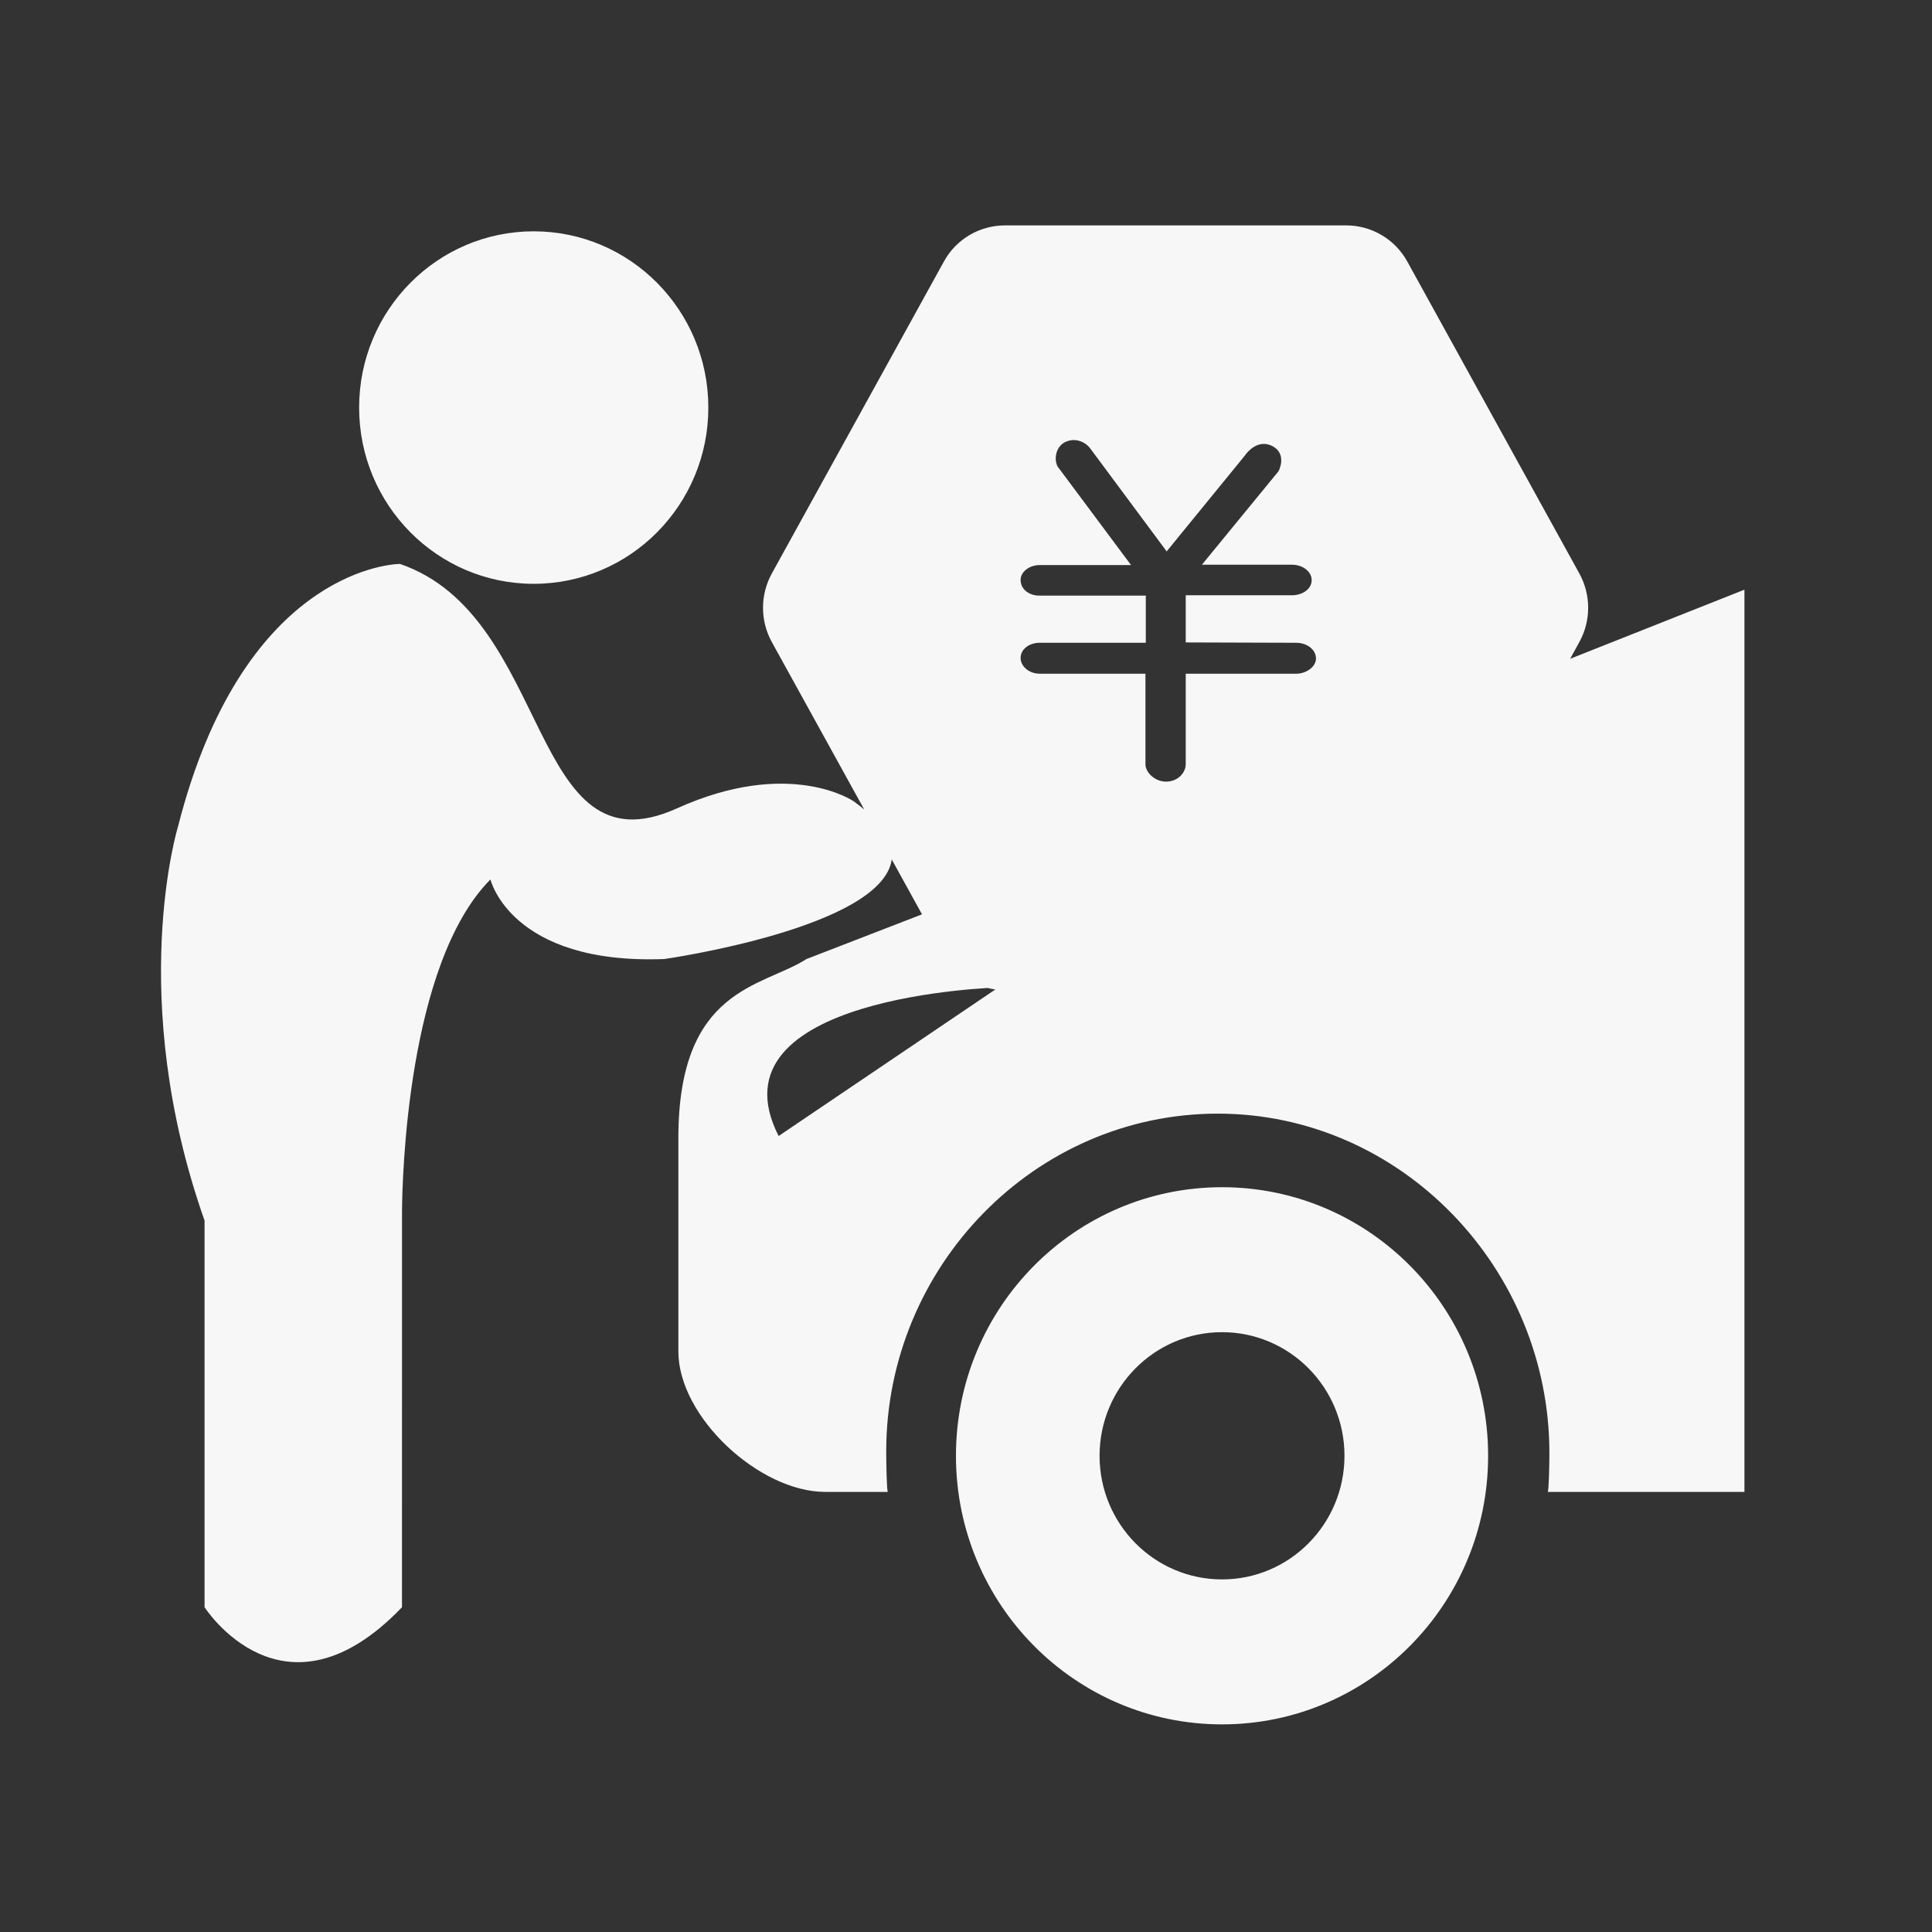 <?xml version="1.0" encoding="UTF-8"?>
<svg width="60px" height="60px" viewBox="0 0 60 60" version="1.1" xmlns="http://www.w3.org/2000/svg" xmlns:xlink="http://www.w3.org/1999/xlink">
    <rect x="0" y="0" width="60" height="60" fill="#333333" stroke="none"/>
    <title>理财购买</title>
    <g id="pad" stroke="none" stroke-width="1" fill="none" fill-rule="evenodd">
        <g id="理财购买" fill-rule="nonzero">
            <rect id="矩形" fill="#000000" opacity="0" x="0" y="0" width="60" height="60"></rect>
            <path d="M21.998,12.658 C21.998,15.681 19.569,18.131 16.575,18.131 C13.581,18.131 11.153,15.681 11.153,12.658 C11.153,9.634 13.581,7.184 16.575,7.184 C19.569,7.184 21.998,9.634 21.998,12.658 Z M37.951,36.87 C33.387,36.87 29.688,40.604 29.688,45.211 C29.688,49.819 33.387,53.552 37.951,53.552 C42.515,53.552 46.215,49.819 46.215,45.211 C46.215,40.604 42.515,36.87 37.951,36.87 Z M37.951,49.05 C35.85,49.05 34.148,47.33 34.148,45.211 C34.148,43.092 35.85,41.372 37.951,41.372 C40.052,41.372 41.754,43.092 41.754,45.211 C41.754,47.33 40.052,49.05 37.951,49.05 Z M54.175,18.313 L54.175,46.332 L48.065,46.332 C48.1,46.332 48.118,45.484 48.118,45.127 C48.118,39.385 43.508,34.585 37.82,34.585 C32.132,34.585 27.522,39.337 27.522,45.077 C27.522,45.434 27.539,46.332 27.574,46.332 L27.574,46.332 L25.624,46.332 C23.595,46.332 21.067,44.016 21.067,41.968 L21.067,41.968 L21.067,35.347 C21.067,30.667 23.668,30.667 25.046,29.784 L25.046,29.784 L36.685,25.28 C36.685,25.28 37.858,24.804 40.205,23.853 L40.205,23.853 L54.175,18.313 Z M31.003,30.667 C31.003,30.667 21.951,30.91 24.181,35.28 L24.181,35.28 Z M41.813,7 C42.601,7.002 43.326,7.432 43.705,8.123 L49.048,17.81 C49.413,18.473 49.413,19.277 49.048,19.94 L43.705,29.627 C43.326,30.318 42.601,30.748 41.813,30.75 L31.204,30.75 C30.416,30.748 29.691,30.318 29.313,29.627 L27.694,26.691 C27.399,28.822 20.625,29.785 20.625,29.784 C15.86,29.962 15.231,27.312 15.231,27.312 C12.635,29.931 12.492,36.651 12.485,37.614 L12.484,49.914 C8.806,53.753 6.353,49.914 6.353,49.914 L6.353,49.914 L6.353,37.907 C3.901,30.95 5.531,25.659 5.531,25.659 C7.515,17.878 11.995,17.529 12.392,17.514 L12.421,17.513 C17.186,19.146 16.391,27.197 21.02,25.106 C24.534,23.517 26.512,24.885 26.512,24.885 C26.631,24.971 26.74,25.056 26.839,25.14 L23.97,19.94 C23.605,19.277 23.605,18.473 23.97,17.81 L29.313,8.123 C29.691,7.432 30.416,7.002 31.204,7 L41.813,7 Z M33.082,13.728 C32.833,13.847 32.744,14.151 32.806,14.39 L32.836,14.476 L35.126,17.549 L32.288,17.549 C31.964,17.549 31.696,17.761 31.696,18.007 C31.696,18.278 31.913,18.459 32.193,18.493 L32.288,18.498 L35.584,18.498 L35.584,19.962 L32.288,19.962 C31.964,19.962 31.696,20.163 31.696,20.431 C31.696,20.672 31.913,20.877 32.193,20.916 L32.288,20.923 L35.573,20.923 L35.573,23.738 C35.573,23.984 35.863,24.274 36.21,24.274 C36.552,24.274 36.776,24.039 36.817,23.813 L36.824,23.738 L36.824,20.923 L40.254,20.923 C40.578,20.923 40.869,20.699 40.869,20.453 C40.869,20.192 40.633,20.003 40.35,19.968 L40.254,19.962 L36.824,19.951 L36.824,18.487 L40.12,18.487 C40.444,18.487 40.735,18.297 40.735,18.018 C40.735,17.767 40.499,17.578 40.216,17.543 L40.12,17.537 L37.327,17.537 L39.707,14.633 C39.707,14.633 39.975,14.13 39.55,13.873 C39.182,13.658 38.869,13.884 38.699,14.095 L38.657,14.152 L36.232,17.124 L33.852,13.918 C33.696,13.717 33.383,13.582 33.082,13.728 Z" id="形状" fill="#FFFFFF" opacity="0.958"></path>
        </g>
    </g>
</svg>